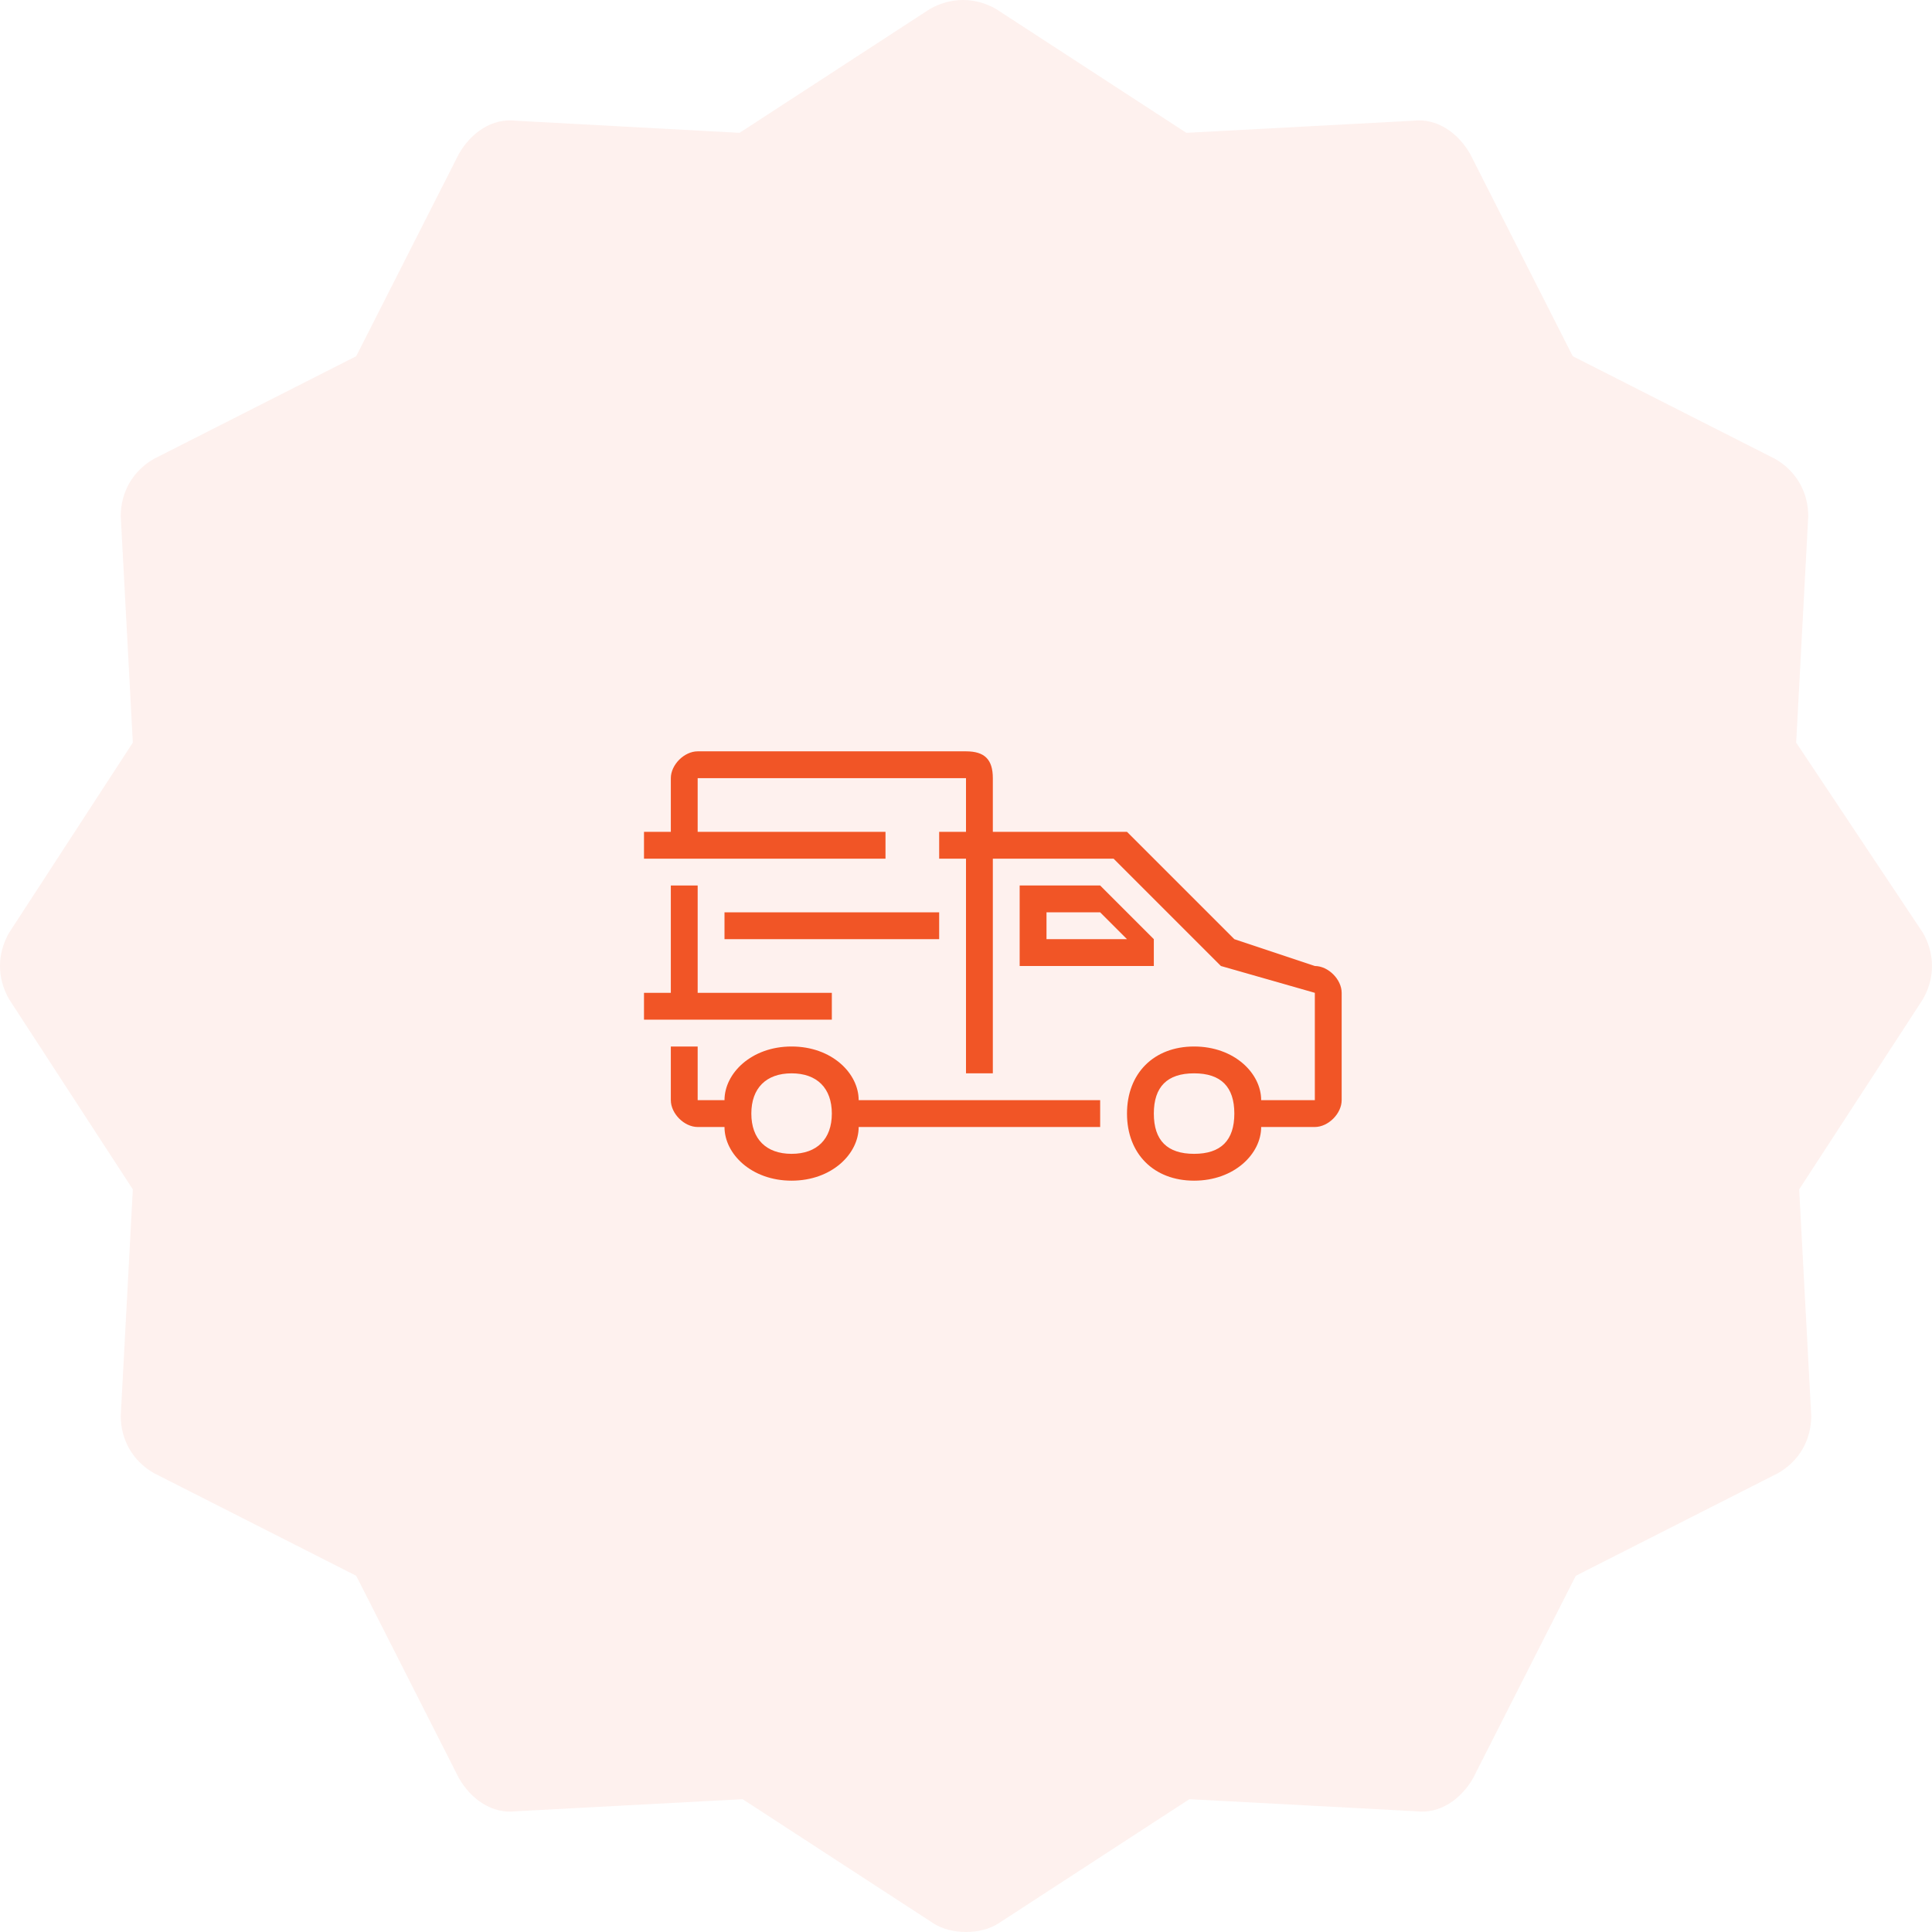 <svg width="72" height="72" viewBox="0 0 72 72" fill="none" xmlns="http://www.w3.org/2000/svg">
<path opacity="0.08" d="M66.938 27.675L67.388 19.238C67.388 18.337 66.938 17.55 66.15 17.1L58.612 13.275L54.788 5.737C54.337 4.95 53.55 4.388 52.65 4.5L44.212 4.95L37.125 0.338C36.337 -0.113 35.438 -0.113 34.65 0.338L27.562 4.95L19.238 4.5C18.337 4.388 17.55 4.95 17.1 5.737L13.275 13.275L5.737 17.1C4.95 17.55 4.5 18.337 4.5 19.238L4.95 27.675L0.338 34.763C-0.113 35.55 -0.113 36.45 0.338 37.237L4.95 44.325L4.5 52.763C4.5 53.663 4.95 54.45 5.737 54.9L13.275 58.725L17.1 66.263C17.55 67.05 18.337 67.612 19.238 67.5L27.675 67.05L34.763 71.662C35.1 71.888 35.55 72 36 72C36.45 72 36.9 71.888 37.237 71.662L44.325 67.05L52.763 67.5C53.663 67.612 54.45 67.05 54.9 66.263L58.725 58.725L66.263 54.9C67.05 54.45 67.5 53.663 67.5 52.763L67.05 44.325L71.662 37.237C72.112 36.45 72.112 35.55 71.662 34.763L66.938 27.675Z" fill="#F15526"/>
<path d="M50 37C50 36.5 49.5 36 49 36L46 35L42 31H37V29C37 28.304 36.694 28 36 28H26C25.5 28 25 28.5 25 29V31H24V32H33V31H26V29H36V31H35V32H36V40H37V32H41.5L45.5 36L49 37V41H47C47 40 46 39 44.5 39C43 39 42 40 42 41.5C42 43 43 44 44.5 44C46 44 47 43 47 42H49C49.5 42 50 41.5 50 41V37ZM44.5 43C43.5 43 43 42.5 43 41.5C43 40.5 43.5 40 44.5 40C45.5 40 46 40.5 46 41.5C46 42.5 45.5 43 44.5 43Z" fill="#F15526"/>
<path d="M41 41H32C32 40 31 39 29.5 39C28 39 27 40 27 41H26V39H25V41C25 41.5 25.5 42 26 42H27C27 43 28 44 29.5 44C31 44 32 43 32 42H41V41ZM29.5 43C28.55 43 28 42.445 28 41.5C28 40.555 28.55 40 29.5 40C30.45 40 31 40.555 31 41.5C31 42.445 30.45 43 29.5 43Z" fill="#F15526"/>
<path d="M35 35V34H27V35H35Z" fill="#F15526"/>
<path d="M31 38V37H26V33H25V37H24V38H31Z" fill="#F15526"/>
<path d="M43 36V35L41 33H38V36H43ZM39 34H41L42 35H39V34Z" fill="#F15526"/>
</svg>
